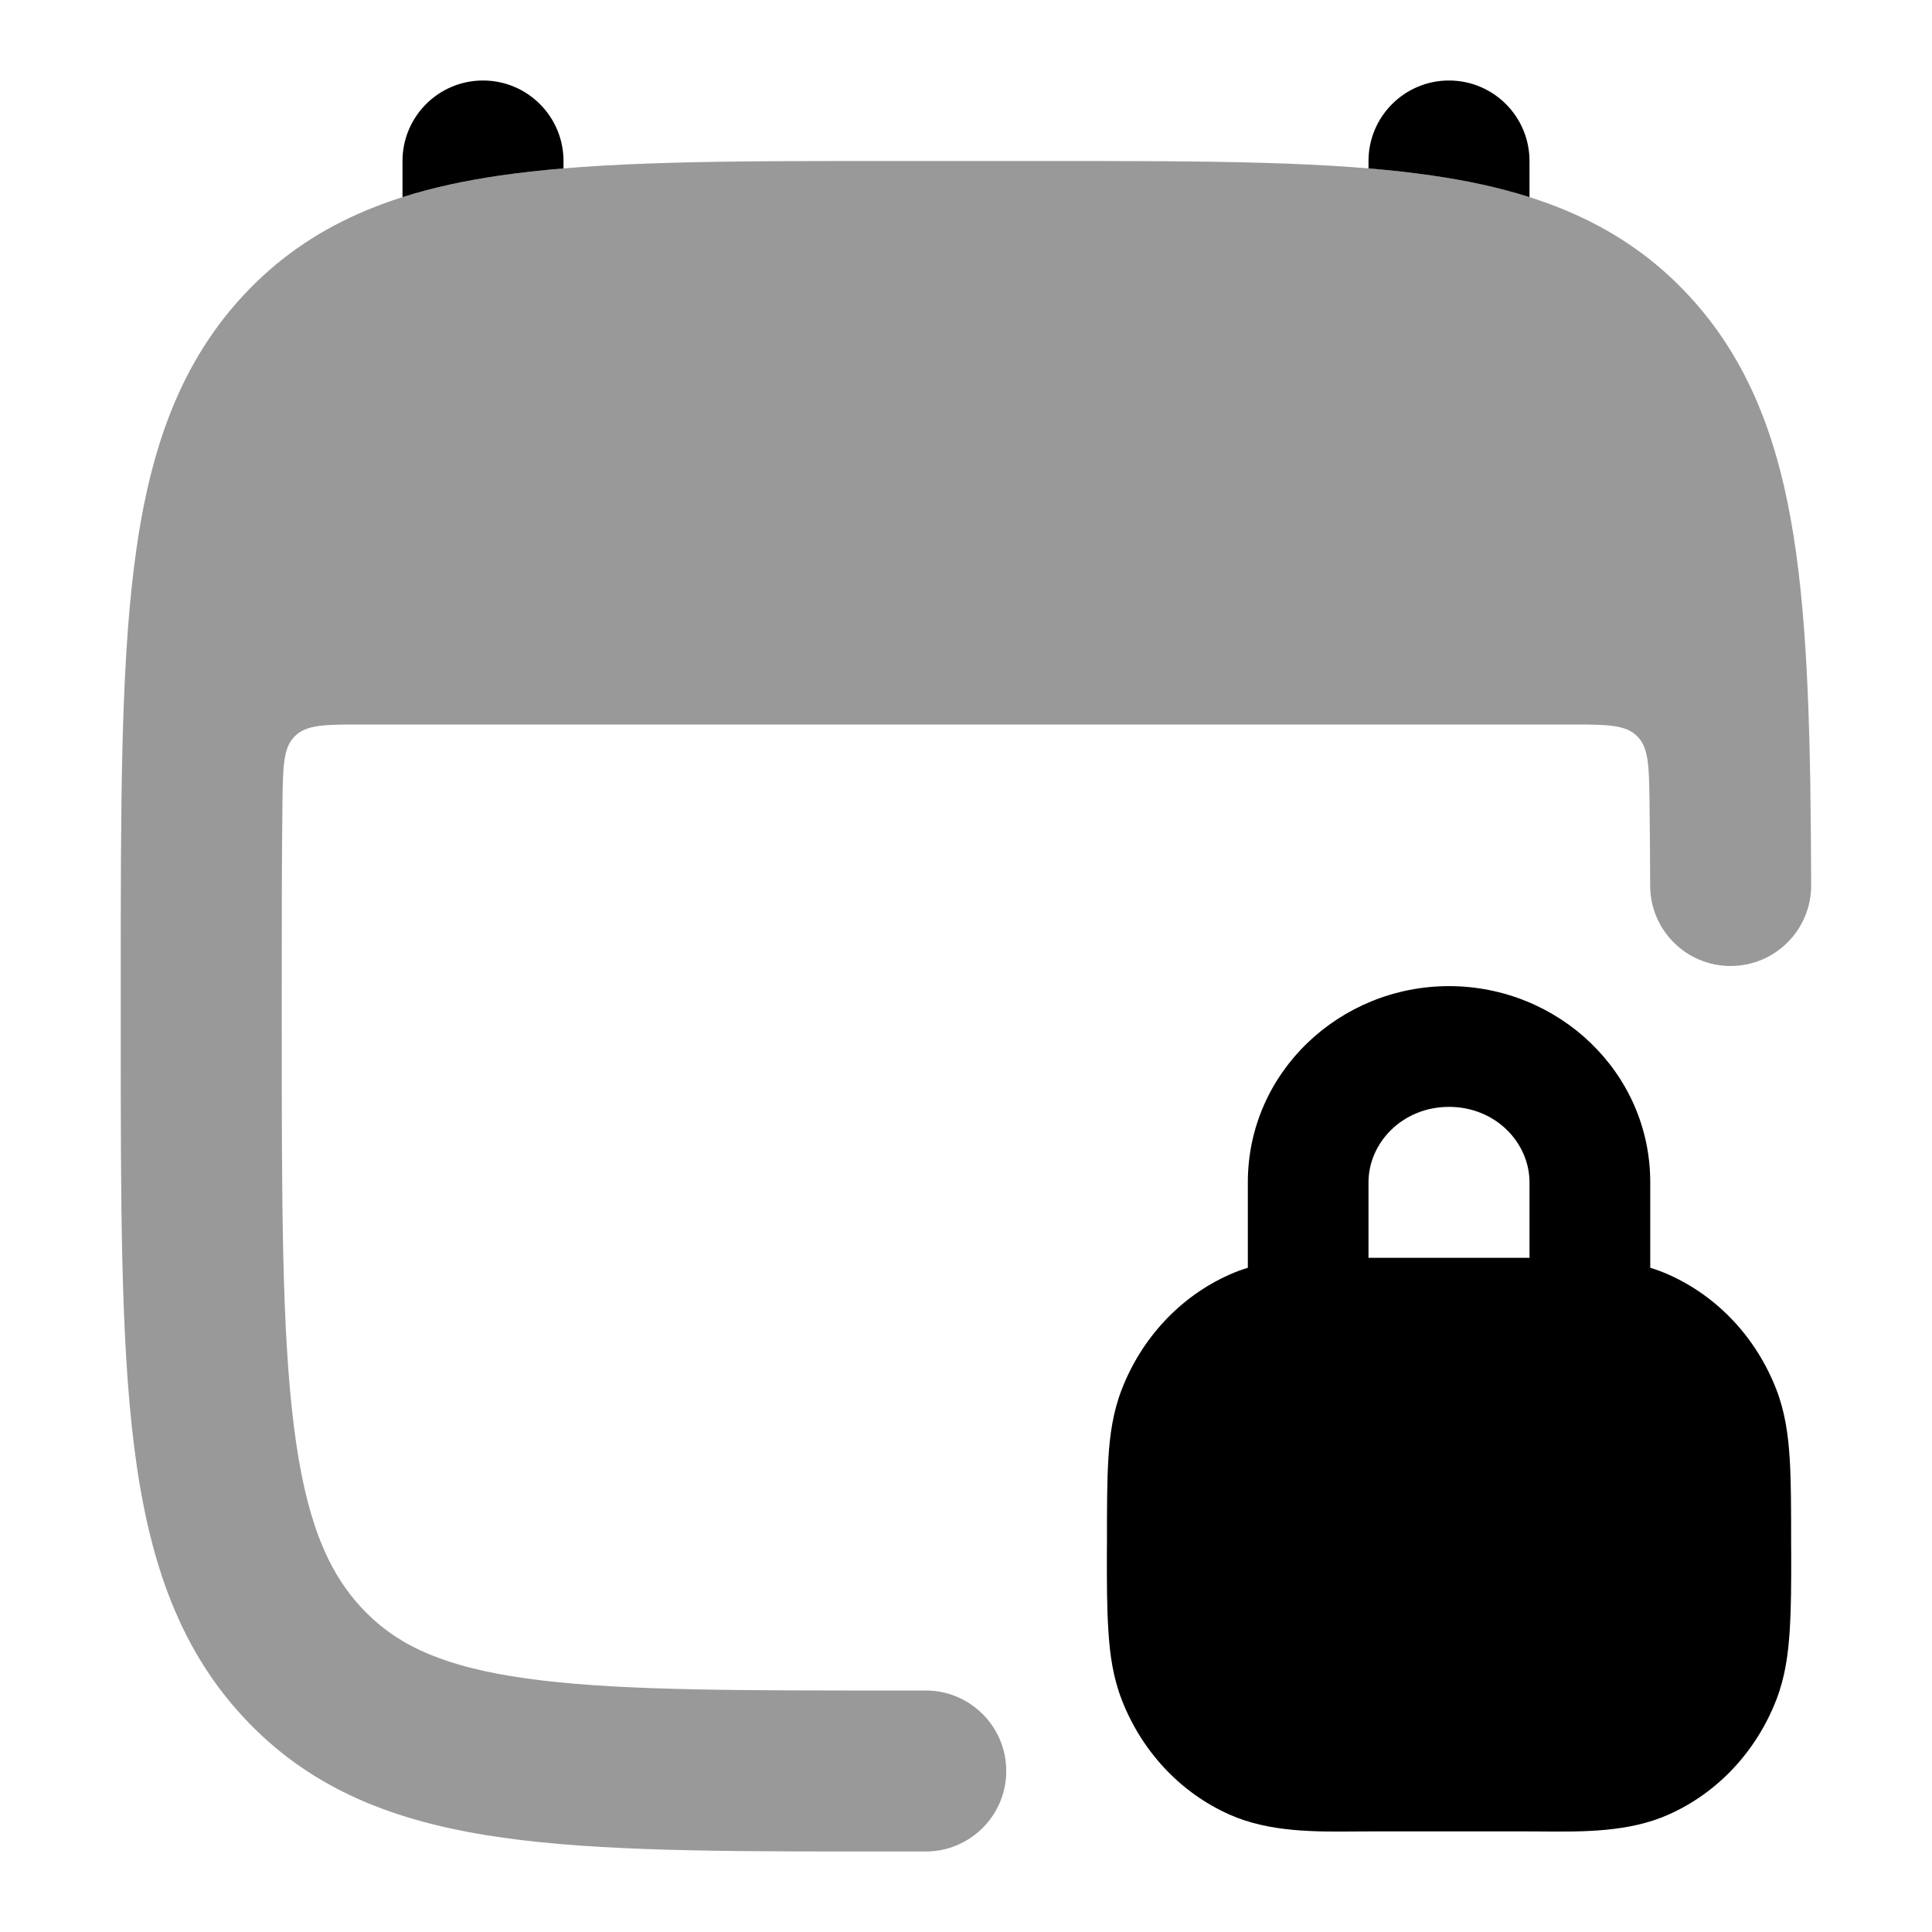 <svg width="24" height="24" viewBox="0 0 24 24" xmlns="http://www.w3.org/2000/svg">
<path d="M7 2C7 1.448 6.552 1 6 1C5.448 1 5 1.448 5 2V2.449C5.38 2.328 5.786 2.242 6.215 2.18C6.463 2.144 6.725 2.115 7 2.092V2Z" fill="currentColor"/>
<path d="M19 2.449C18.62 2.328 18.215 2.242 17.785 2.18C17.537 2.144 17.275 2.115 17 2.092V2C17 1.448 17.448 1 18 1C18.552 1 19 1.448 19 2V2.449Z" fill="currentColor"/>
<path opacity="0.4" d="M13.029 2H10.971C9.023 2 7.451 2 6.215 2.18C4.925 2.367 3.857 2.768 3.018 3.675C2.189 4.57 1.833 5.693 1.664 7.049C1.5 8.369 1.5 10.054 1.5 12.174V12.826C1.5 14.946 1.5 16.631 1.664 17.951C1.833 19.307 2.189 20.43 3.018 21.325C3.817 22.19 4.816 22.597 6.028 22.795C7.2 22.987 8.676 22.999 10.5 23L11.5 23C12.052 23 12.5 22.552 12.5 22C12.5 21.448 12.052 21 11.5 21L10.501 21C8.629 20.999 7.33 20.982 6.352 20.822C5.413 20.668 4.886 20.4 4.486 19.967C4.063 19.509 3.793 18.866 3.649 17.704C3.502 16.522 3.5 14.962 3.5 12.757V12.243C3.5 11.394 3.5 10.641 3.509 9.968C3.515 9.515 3.518 9.288 3.664 9.144C3.81 9 4.039 9 4.498 9H19.502C19.961 9 20.19 9 20.336 9.144C20.482 9.288 20.485 9.515 20.491 9.967C20.495 10.293 20.498 10.637 20.499 11.003C20.5 11.556 20.95 12.002 21.502 12C22.054 11.998 22.5 11.549 22.499 10.997C22.493 9.237 22.464 7.803 22.279 6.648C22.091 5.469 21.727 4.48 20.982 3.675C20.143 2.768 19.075 2.367 17.785 2.18C16.549 2 14.977 2 13.029 2Z" fill="currentColor"/>
<path fill-rule="evenodd" clip-rule="evenodd" d="M20.5 14.688V15.749C20.576 15.772 20.65 15.799 20.724 15.832C21.345 16.107 21.822 16.628 22.067 17.262C22.173 17.536 22.213 17.817 22.232 18.114C22.25 18.399 22.25 18.747 22.25 19.164C22.25 19.219 22.251 19.275 22.251 19.331C22.251 19.641 22.252 19.951 22.232 20.261C22.213 20.558 22.173 20.839 22.067 21.113C21.822 21.747 21.345 22.268 20.724 22.543C20.232 22.761 19.668 22.756 19.132 22.751C19.055 22.751 18.978 22.75 18.902 22.75H17.099C17.023 22.75 16.946 22.751 16.869 22.751C16.333 22.756 15.769 22.761 15.277 22.543C14.656 22.268 14.179 21.747 13.934 21.113C13.828 20.839 13.787 20.558 13.769 20.261C13.749 19.951 13.75 19.641 13.75 19.331C13.75 19.275 13.751 19.219 13.751 19.164C13.751 18.747 13.751 18.399 13.769 18.114C13.787 17.817 13.828 17.536 13.934 17.262C14.179 16.628 14.656 16.107 15.277 15.832C15.351 15.799 15.425 15.772 15.501 15.749V14.688C15.501 13.316 16.646 12.25 18 12.25C19.355 12.25 20.5 13.316 20.5 14.688ZM18 13.75C17.422 13.75 17 14.195 17 14.688V15.625H19V14.688C19 14.195 18.579 13.75 18 13.75Z" fill="currentColor"/>
</svg>
